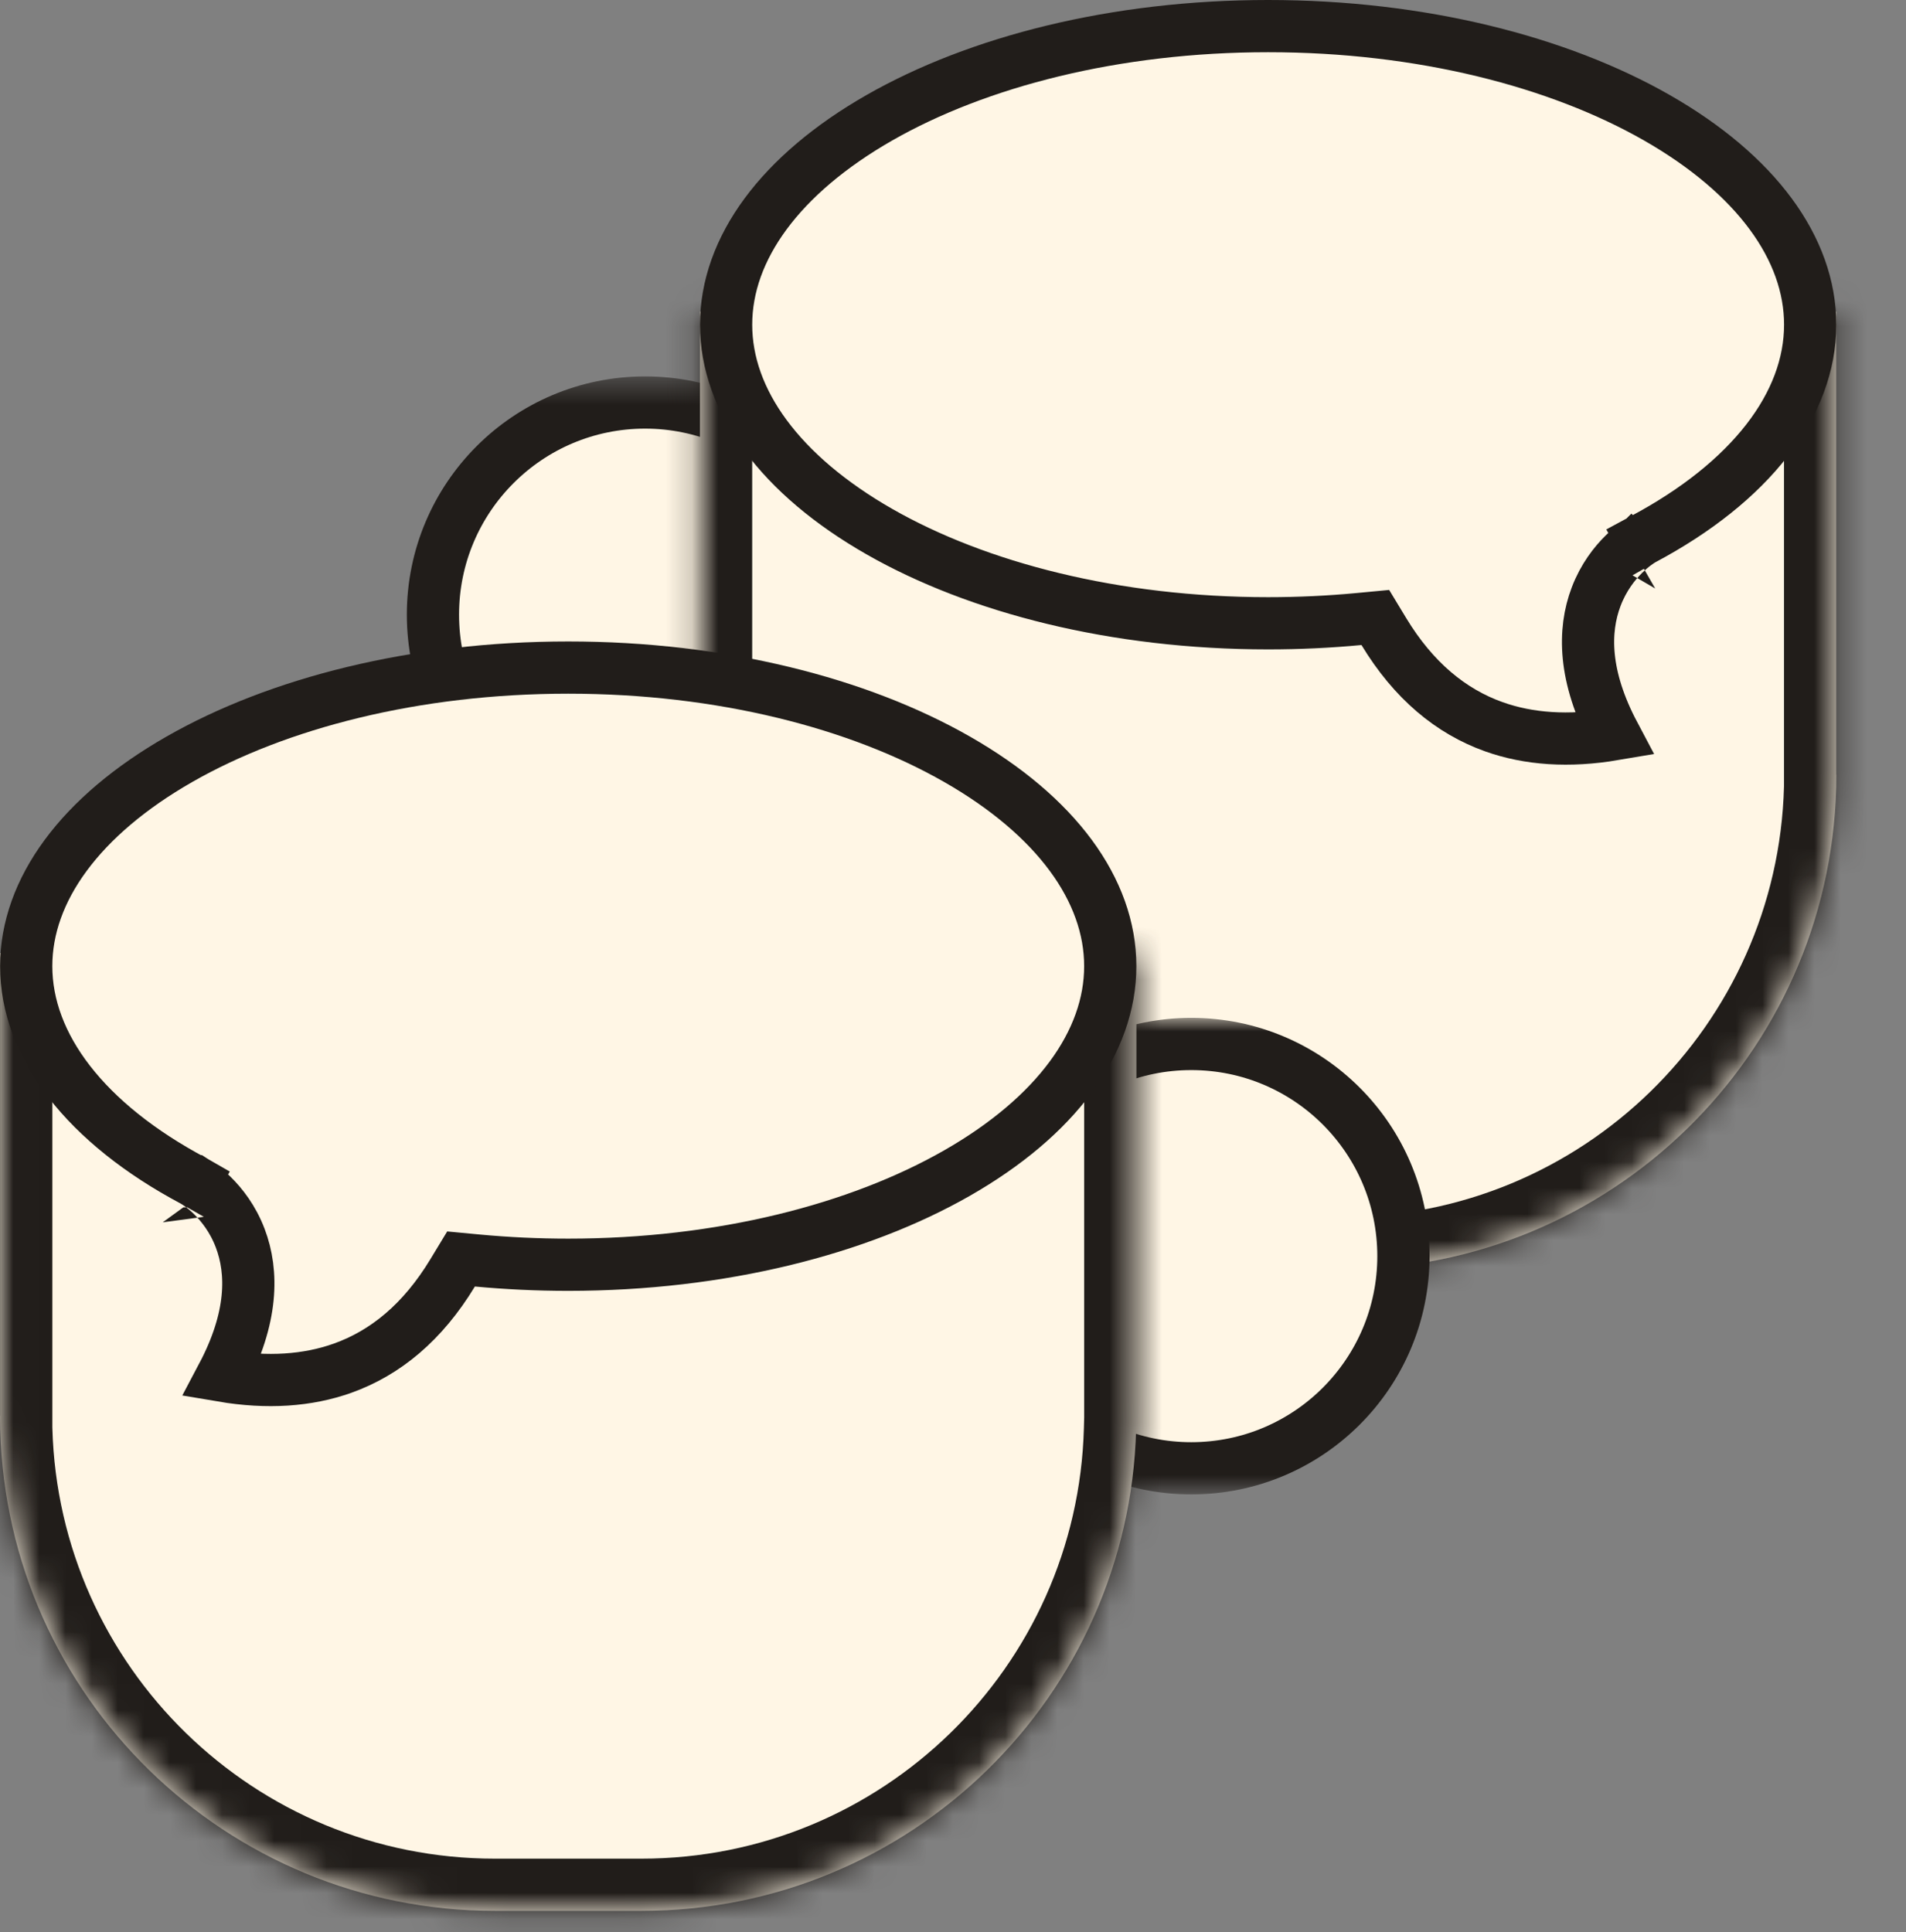 <svg width="73" height="74" viewBox="0 0 73 74" fill="none" xmlns="http://www.w3.org/2000/svg">
<rect x="0" y="0" width="73" height="74" fill="#808080" stroke="none"/>
<mask id="mask0_493_4685" style="mask-type:alpha" maskUnits="userSpaceOnUse" x="11" y="14" width="20" height="19">
<rect x="30.181" y="14.416" width="18.251" height="18.249" transform="rotate(90 30.181 14.416)" fill="#C4C4C4"/>
</mask>
<g mask="url(#mask0_493_4685)">
<path d="M24.707 31.667C20.22 31.667 16.582 28.029 16.582 23.541C16.582 19.054 20.22 15.416 24.707 15.416C29.194 15.416 32.831 19.054 32.831 23.541C32.831 28.029 29.194 31.667 24.707 31.667Z" fill="#FFF6E5" stroke="#211D1A" stroke-width="2"/>
</g>
<mask id="path-3-inside-1_493_4685" fill="white">
<path fill-rule="evenodd" clip-rule="evenodd" d="M26.809 11.933H70.328V29.665H70.333C70.333 29.809 70.331 29.952 70.328 30.095V30.183H70.326C70.051 40.411 61.675 48.617 51.381 48.617H45.766C35.472 48.617 27.095 40.411 26.821 30.183H26.809V11.933Z"/>
</mask>
<path fill-rule="evenodd" clip-rule="evenodd" d="M26.809 11.933H70.328V29.665H70.333C70.333 29.809 70.331 29.952 70.328 30.095V30.183H70.326C70.051 40.411 61.675 48.617 51.381 48.617H45.766C35.472 48.617 27.095 40.411 26.821 30.183H26.809V11.933Z" fill="#FFF6E5"/>
<path d="M70.328 11.933V9.933H72.328V11.933H70.328ZM26.809 11.933H24.809V9.933H26.809V11.933ZM70.328 29.665V31.665H68.328V29.665H70.328ZM70.333 29.665V27.665H72.333V29.665H70.333ZM70.328 30.095H68.328V30.073L68.329 30.051L70.328 30.095ZM70.328 30.183H72.328V32.184H70.328V30.183ZM70.326 30.183L68.327 30.13L68.379 28.183H70.326V30.183ZM26.821 30.183V28.183H28.768L28.82 30.13L26.821 30.183ZM26.809 30.183V32.184H24.809V30.183H26.809ZM70.328 13.933H26.809V9.933H70.328V13.933ZM68.328 29.665V11.933H72.328V29.665H68.328ZM70.328 27.665H70.333V31.665H70.328V27.665ZM72.333 29.665C72.333 29.824 72.331 29.982 72.328 30.14L68.329 30.051C68.332 29.923 68.333 29.794 68.333 29.665H72.333ZM68.328 30.183V30.095H72.328V30.183H68.328ZM70.326 28.183H70.328V32.184H70.326V28.183ZM72.325 30.237C72.022 41.545 62.761 50.617 51.381 50.617V46.617C60.588 46.617 68.081 39.277 68.327 30.13L72.325 30.237ZM51.381 50.617H45.766V46.617H51.381V50.617ZM45.766 50.617C34.386 50.617 25.125 41.545 24.822 30.237L28.82 30.13C29.066 39.277 36.559 46.617 45.766 46.617V50.617ZM26.809 28.183H26.821V32.184H26.809V28.183ZM28.809 11.933V30.183H24.809V11.933H28.809Z" fill="#211D1A" mask="url(#path-3-inside-1_493_4685)"/>
<path d="M63.394 21.538L62.898 20.67L62.911 20.663L62.925 20.655C67.046 18.462 69.33 15.492 69.33 12.435C69.33 9.515 67.249 6.676 63.46 4.51C59.699 2.361 54.437 1 48.57 1C42.703 1 37.441 2.361 33.68 4.51C29.891 6.676 27.81 9.515 27.81 12.435C27.81 15.356 29.891 18.195 33.68 20.36C37.441 22.509 42.703 23.871 48.57 23.871C49.756 23.871 50.919 23.815 52.051 23.708L52.675 23.649L53 24.186C54.138 26.065 55.568 27.247 57.218 27.835C58.55 28.309 60.087 28.417 61.821 28.123C60.649 25.91 60.635 24.16 61.134 22.849C61.417 22.105 61.842 21.571 62.196 21.223C62.374 21.049 62.536 20.918 62.66 20.828C62.721 20.783 62.774 20.747 62.815 20.721C62.835 20.708 62.852 20.698 62.866 20.689L62.885 20.678L62.892 20.674L62.895 20.672L62.896 20.671C62.897 20.671 62.898 20.67 63.394 21.538Z" fill="#FFF6E5" stroke="#211D1A" stroke-width="2"/>
<mask id="mask1_493_4685" style="mask-type:alpha" maskUnits="userSpaceOnUse" x="40" y="38" width="19" height="20">
<rect width="18.251" height="18.249" transform="matrix(4.3707e-08 1 1 -4.37158e-08 40.152 38.983)" fill="#C4C4C4"/>
</mask>
<g mask="url(#mask1_493_4685)">
<path d="M45.626 56.234C50.113 56.234 53.751 52.597 53.751 48.109C53.751 43.621 50.113 39.983 45.626 39.983C41.139 39.983 37.502 43.621 37.502 48.109C37.502 52.597 41.139 56.234 45.626 56.234Z" fill="#FFF6E5" stroke="#211D1A" stroke-width="2"/>
</g>
<mask id="path-8-inside-2_493_4685" fill="white">
<path fill-rule="evenodd" clip-rule="evenodd" d="M43.524 36.5H0.005V54.232H0C0 54.376 0.002 54.52 0.005 54.663V54.751H0.007C0.282 64.978 8.659 73.184 18.952 73.184H24.567C34.861 73.184 43.238 64.978 43.513 54.751H43.524V36.5Z"/>
</mask>
<path fill-rule="evenodd" clip-rule="evenodd" d="M43.524 36.5H0.005V54.232H0C0 54.376 0.002 54.52 0.005 54.663V54.751H0.007C0.282 64.978 8.659 73.184 18.952 73.184H24.567C34.861 73.184 43.238 64.978 43.513 54.751H43.524V36.5Z" fill="#FFF6E5"/>
<path d="M0.005 36.5V34.5H-1.995V36.5H0.005ZM43.524 36.5H45.524V34.5H43.524V36.5ZM0.005 54.232V56.232H2.005V54.232H0.005ZM0 54.232V52.232H-2V54.232H0ZM0.005 54.663H2.005V54.641L2.004 54.618L0.005 54.663ZM0.005 54.751H-1.995V56.751H0.005V54.751ZM0.007 54.751L2.006 54.697L1.954 52.751H0.007V54.751ZM43.513 54.751V52.751H41.566L41.513 54.697L43.513 54.751ZM43.524 54.751V56.751H45.524V54.751H43.524ZM0.005 38.5H43.524V34.5H0.005V38.5ZM2.005 54.232V36.5H-1.995V54.232H2.005ZM0.005 52.232H0V56.232H0.005V52.232ZM-2 54.232C-2 54.391 -1.998 54.55 -1.995 54.708L2.004 54.618C2.002 54.49 2 54.361 2 54.232H-2ZM2.005 54.751V54.663H-1.995V54.751H2.005ZM0.007 52.751H0.005V56.751H0.007V52.751ZM-1.992 54.805C-1.688 66.112 7.572 75.184 18.952 75.184V71.184C9.745 71.184 2.252 63.844 2.006 54.697L-1.992 54.805ZM18.952 75.184H24.567V71.184H18.952V75.184ZM24.567 75.184C35.948 75.184 45.208 66.112 45.512 54.805L41.513 54.697C41.267 63.844 33.774 71.184 24.567 71.184V75.184ZM43.524 52.751H43.513V56.751H43.524V52.751ZM41.524 36.5V54.751H45.524V36.5H41.524Z" fill="#211D1A" mask="url(#path-8-inside-2_493_4685)"/>
<path d="M6.939 46.106L7.436 45.238L7.422 45.23L7.409 45.223C3.287 43.03 1.004 40.059 1.004 37.003C1.004 34.083 3.084 31.243 6.873 29.078C10.634 26.928 15.896 25.567 21.763 25.567C27.63 25.567 32.892 26.928 36.653 29.078C40.443 31.243 42.523 34.083 42.523 37.003C42.523 39.923 40.443 42.762 36.653 44.928C32.892 47.077 27.63 48.438 21.763 48.438C20.577 48.438 19.414 48.382 18.282 48.276L17.658 48.217L17.333 48.753C16.195 50.633 14.765 51.815 13.115 52.402C11.783 52.876 10.246 52.984 8.513 52.69C9.684 50.477 9.699 48.727 9.199 47.416C8.916 46.672 8.491 46.139 8.137 45.791C7.96 45.616 7.797 45.486 7.674 45.395C7.612 45.35 7.559 45.315 7.519 45.289C7.498 45.276 7.481 45.265 7.467 45.257L7.449 45.245L7.441 45.241L7.438 45.239L7.437 45.239C7.436 45.238 7.436 45.238 6.939 46.106Z" fill="#FFF6E5" stroke="#211D1A" stroke-width="2"/>
</svg>
